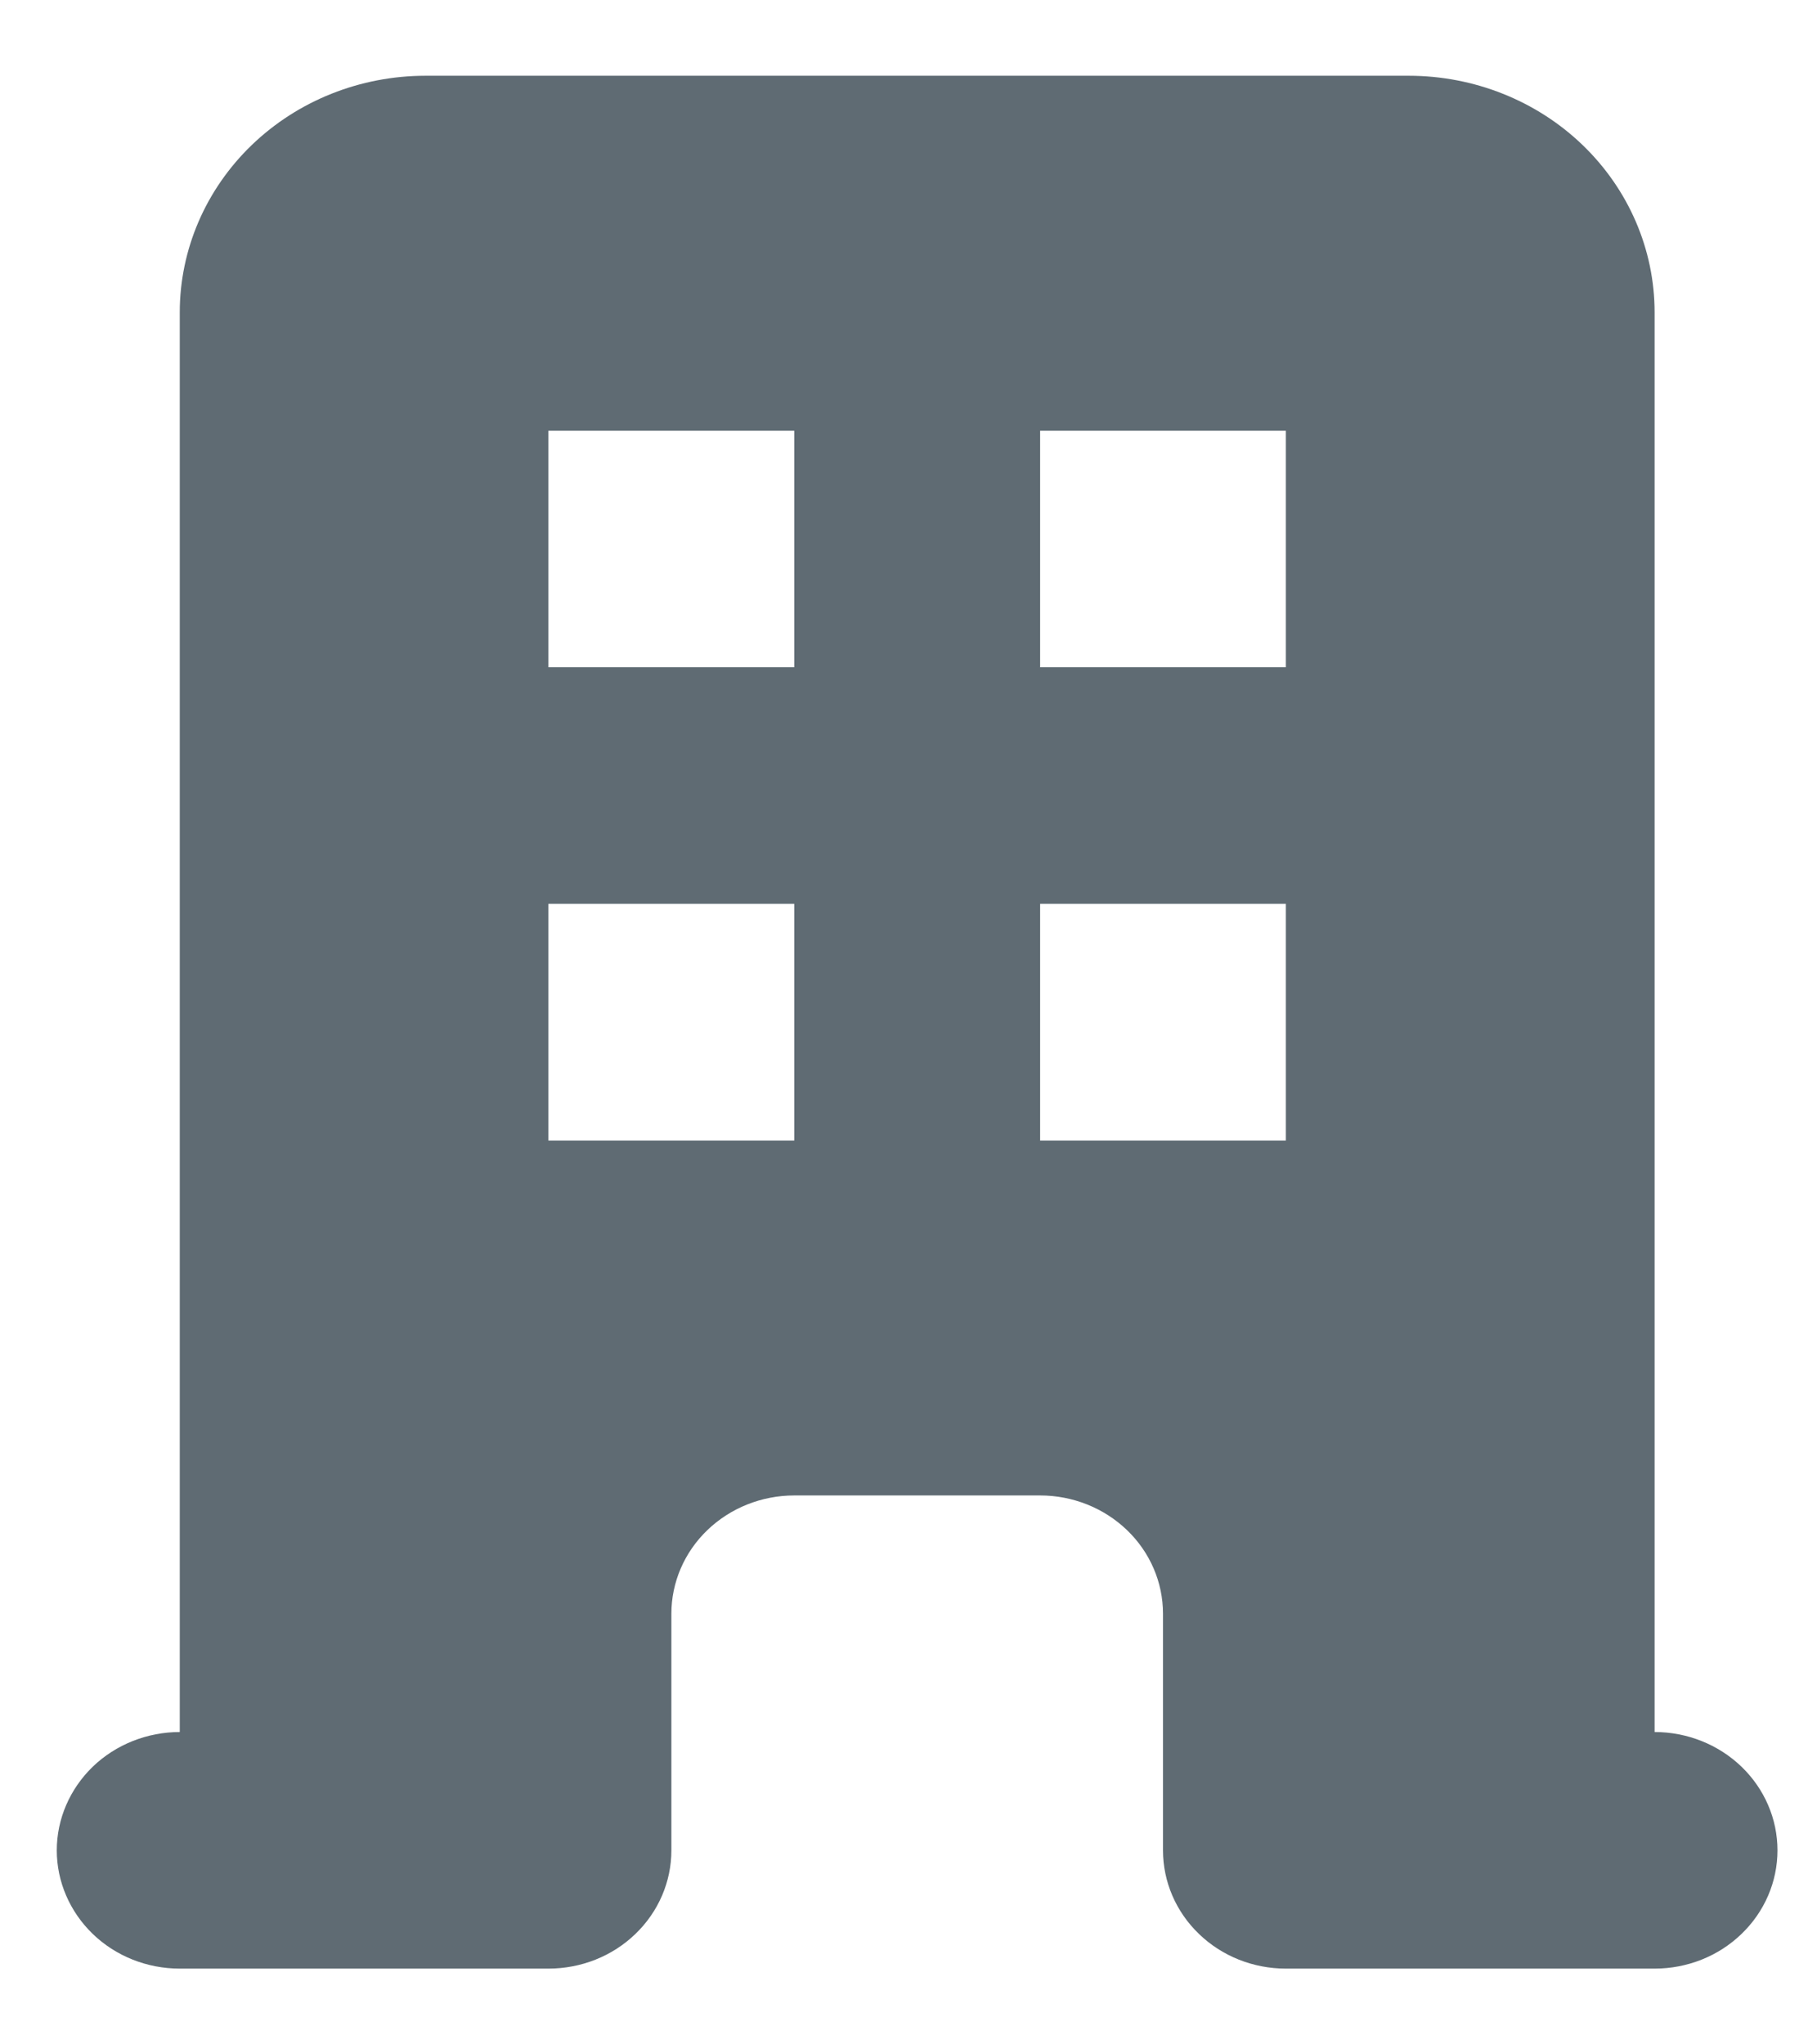 <svg width="16" height="18" viewBox="0 0 16 18" fill="none" xmlns="http://www.w3.org/2000/svg">
<path fill-rule="evenodd" clip-rule="evenodd" d="M1.583 2.75C1.583 2.198 1.811 1.668 2.217 1.277C2.623 0.886 3.173 0.667 3.747 0.667H12.405C12.979 0.667 13.53 0.886 13.936 1.277C14.342 1.668 14.57 2.198 14.57 2.75V15.25C14.857 15.25 15.132 15.36 15.335 15.555C15.538 15.751 15.652 16.015 15.652 16.292C15.652 16.568 15.538 16.833 15.335 17.028C15.132 17.224 14.857 17.333 14.57 17.333H11.323C11.036 17.333 10.761 17.224 10.558 17.028C10.355 16.833 10.241 16.568 10.241 16.292V14.208C10.241 13.932 10.127 13.667 9.924 13.472C9.721 13.277 9.446 13.167 9.159 13.167H6.994C6.707 13.167 6.432 13.277 6.229 13.472C6.026 13.667 5.912 13.932 5.912 14.208V16.292C5.912 16.568 5.798 16.833 5.595 17.028C5.392 17.224 5.117 17.333 4.829 17.333H1.583C1.296 17.333 1.02 17.224 0.817 17.028C0.615 16.833 0.5 16.568 0.5 16.292C0.5 16.015 0.615 15.751 0.817 15.555C1.02 15.36 1.296 15.25 1.583 15.25V2.75ZM4.829 3.792H6.994V5.875H4.829V3.792ZM6.994 7.958H4.829V10.042H6.994V7.958ZM9.159 3.792H11.323V5.875H9.159V3.792ZM11.323 7.958H9.159V10.042H11.323V7.958Z" fill="#5F6B73"/>
</svg>
